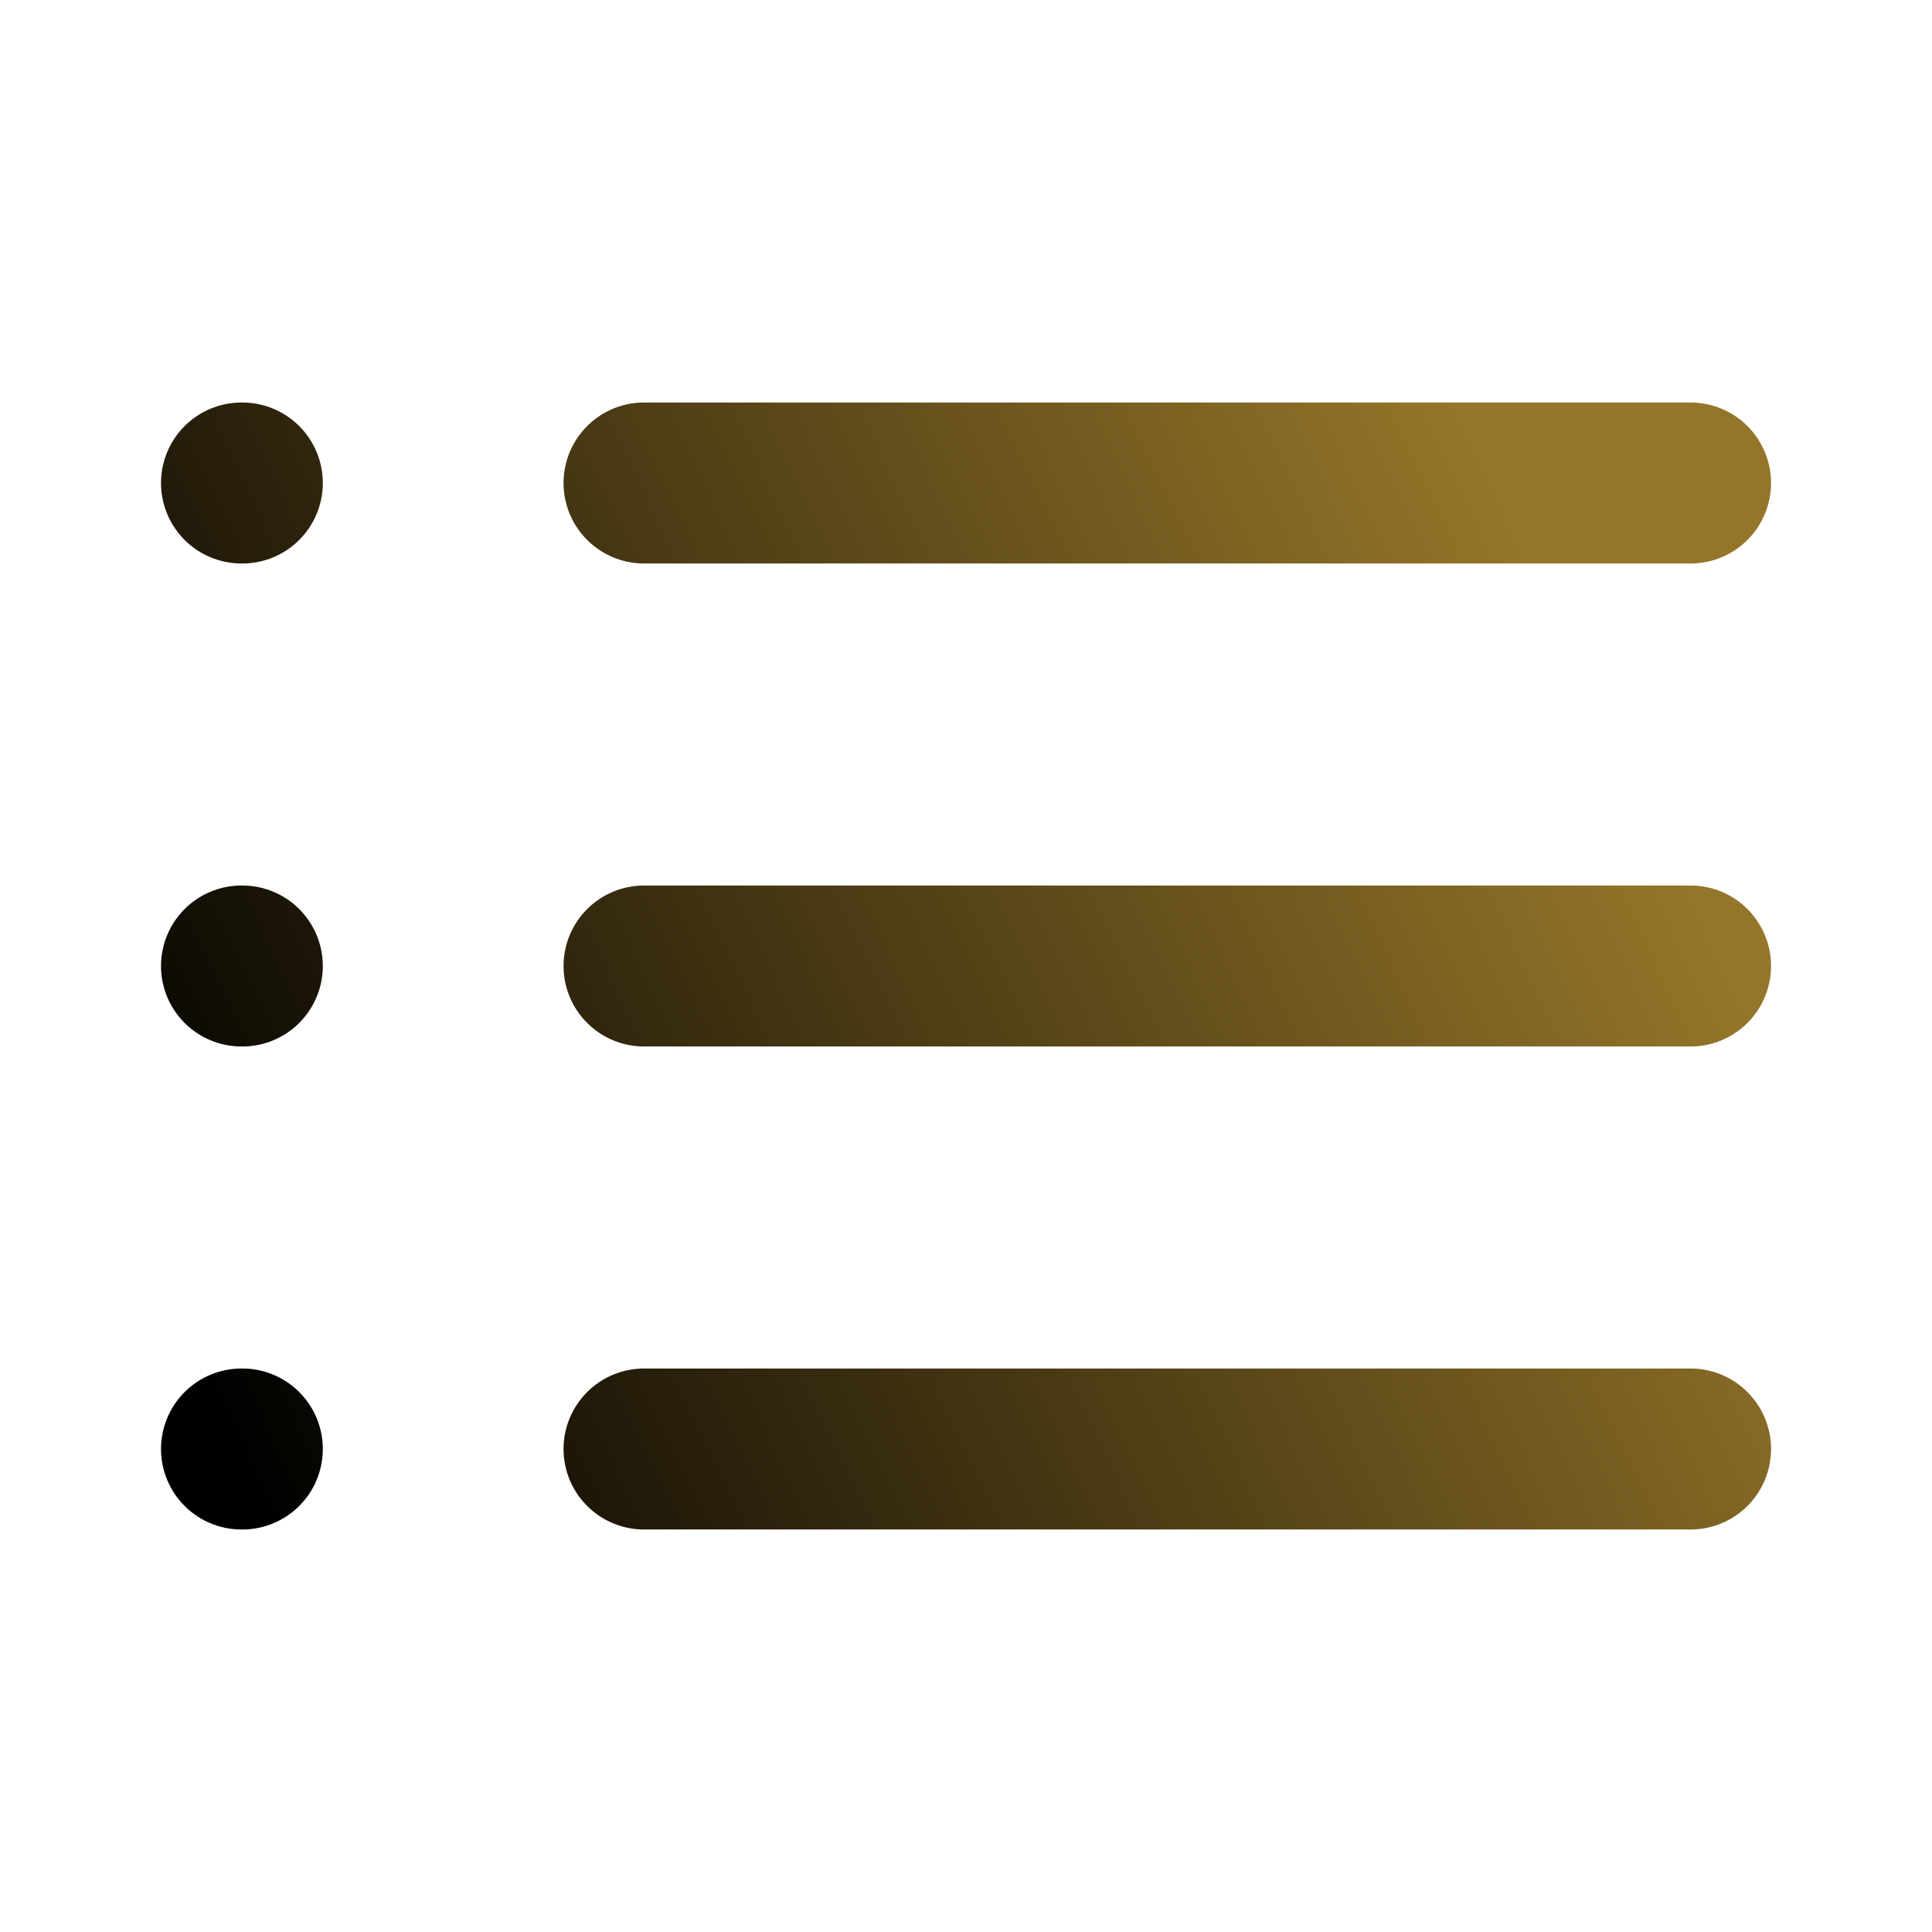 <svg width="40" height="40" viewBox="0 0 40 40" fill="none" xmlns="http://www.w3.org/2000/svg">
<path d="M5 20H5.017M5 30H5.017M5 10H5.017M13.334 20H35.001M13.334 30H35.001M13.334 10H35.001" stroke="url(#paint0_linear_10191_148052)" stroke-width="3.333" stroke-linecap="round" stroke-linejoin="round"/>
<defs>
<linearGradient id="paint0_linear_10191_148052" x1="40.526" y1="30.045" x2="11.431" y2="44.015" gradientUnits="userSpaceOnUse">
<stop stop-color="#957529"/>
<stop offset="1"/>
</linearGradient>
</defs>
</svg>
